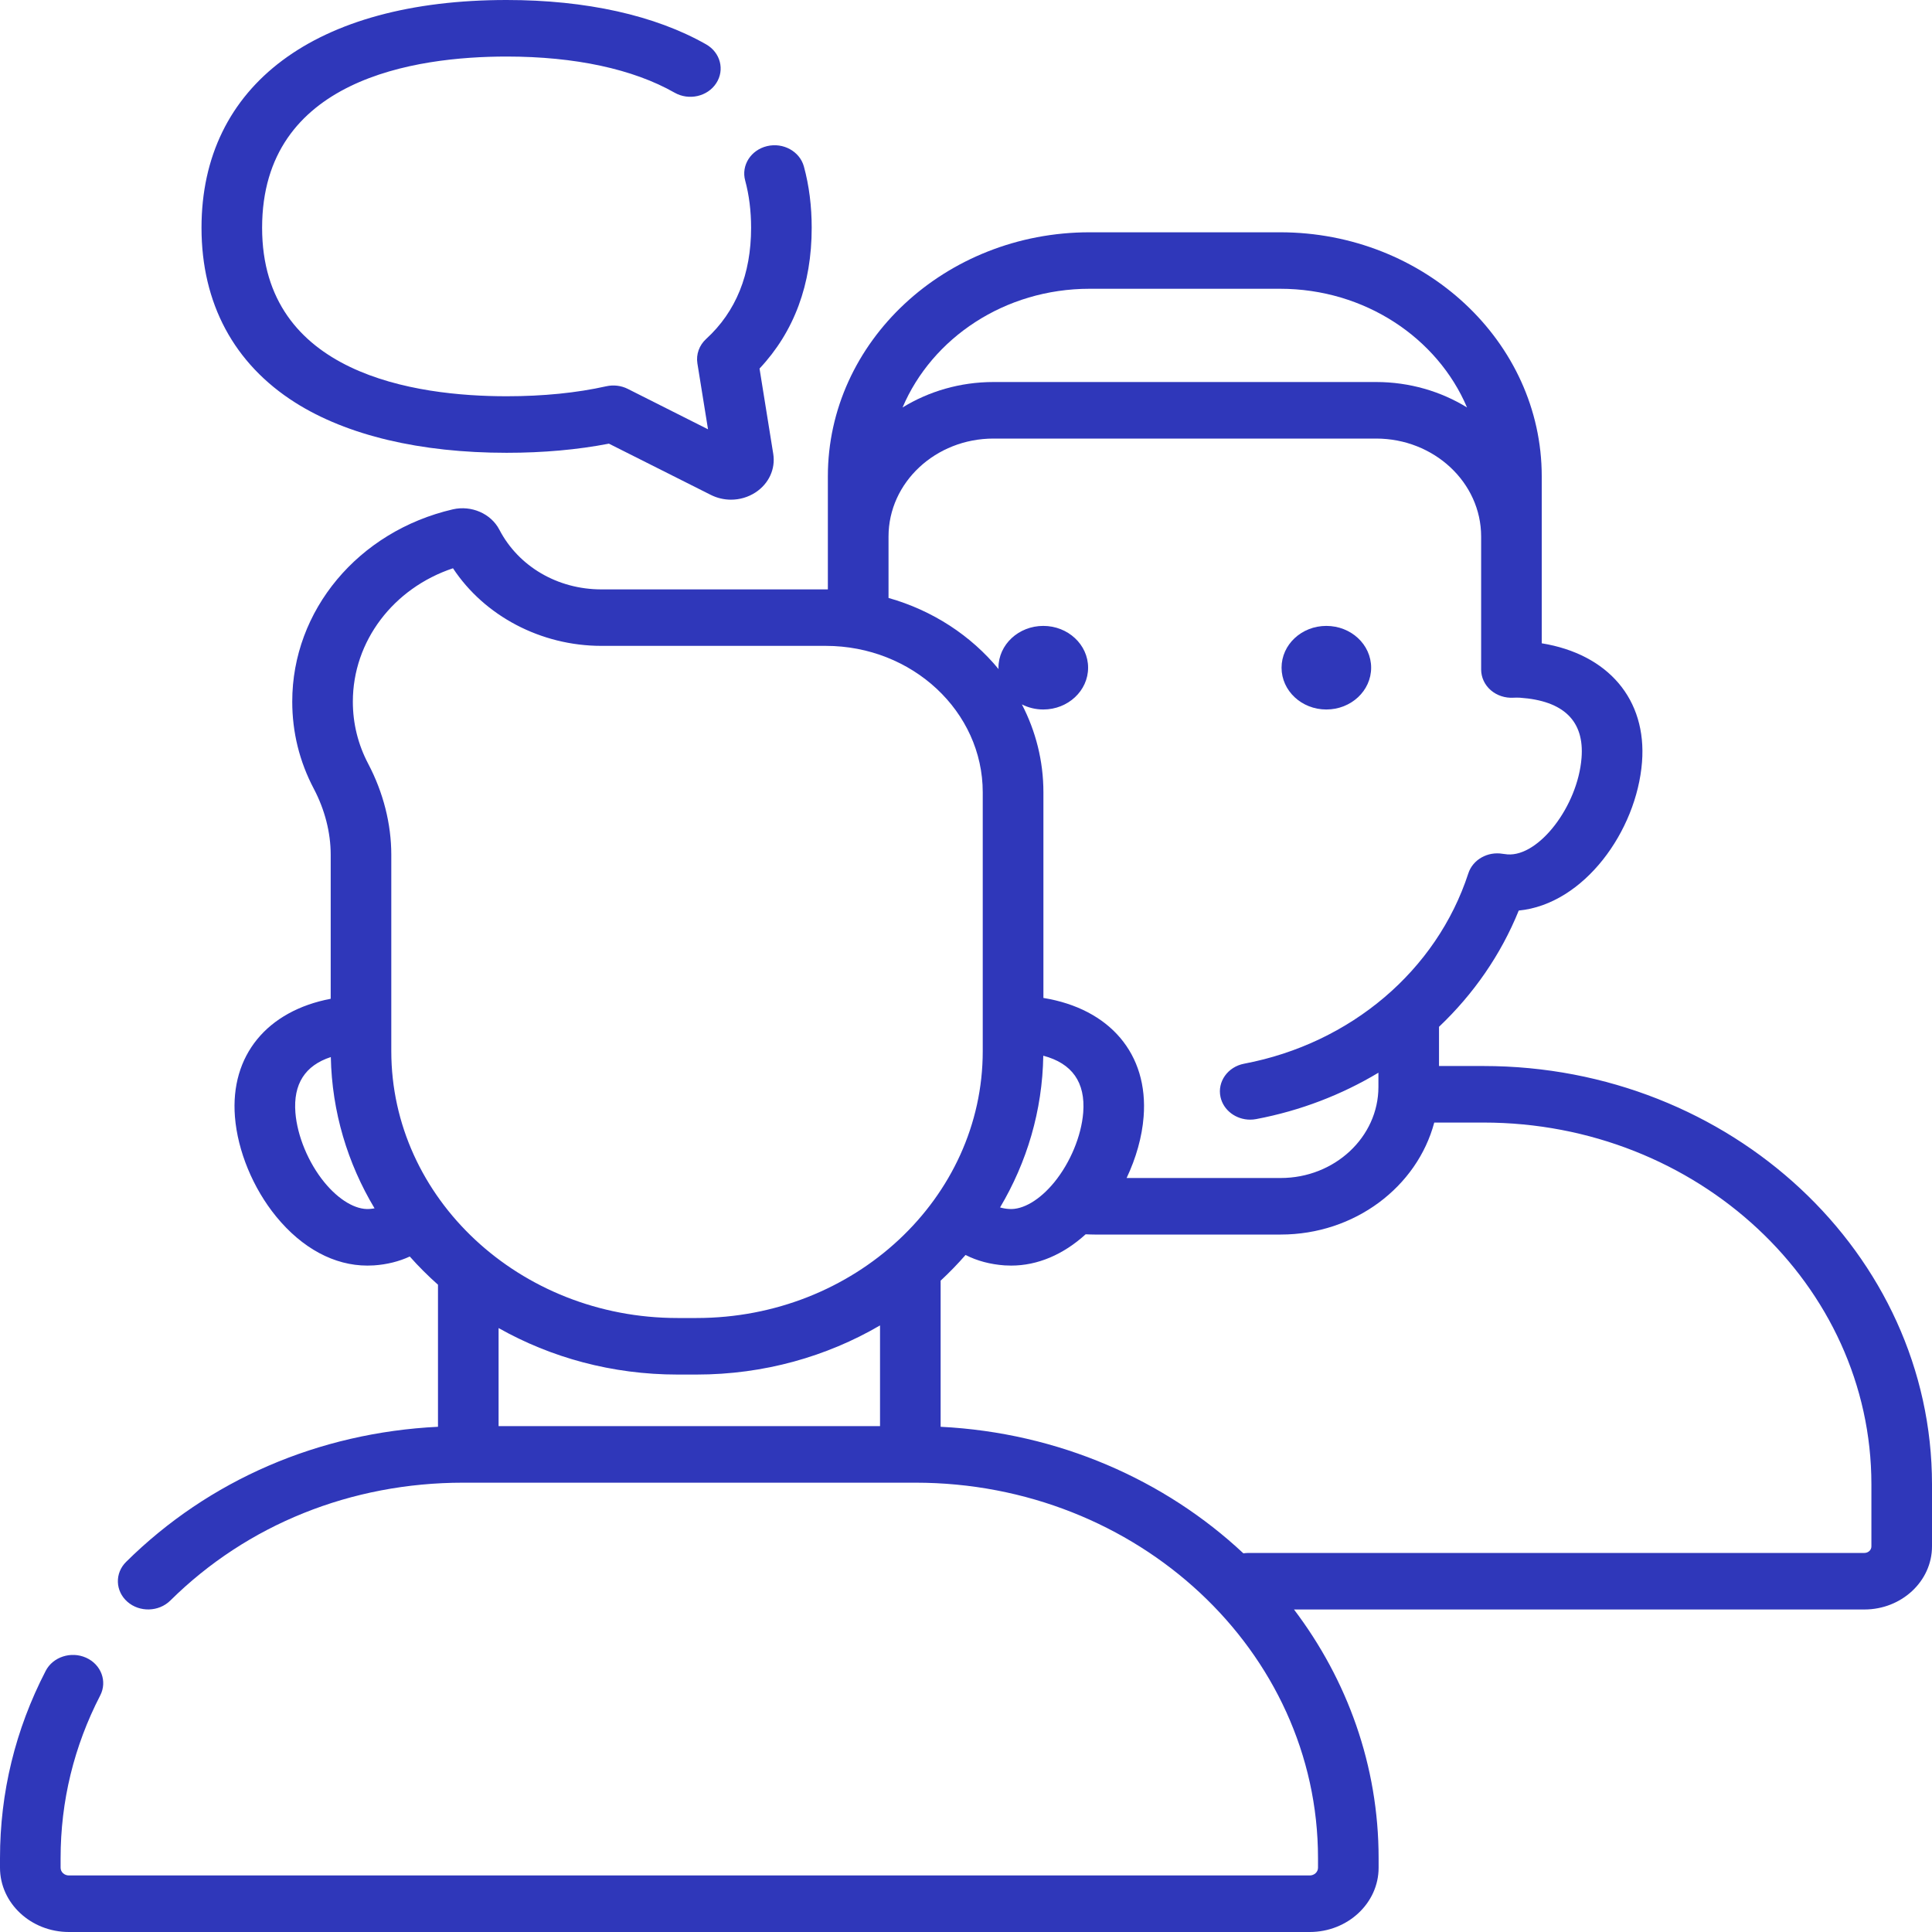<svg width="30" height="30" viewBox="0 0 30 30" fill="none" xmlns="http://www.w3.org/2000/svg">
<path d="M0.709 25.946C0.821 25.728 1.103 25.636 1.337 25.741C1.571 25.846 1.669 26.109 1.556 26.327C1.148 27.118 0.941 27.968 0.941 28.853V29.002C0.941 29.069 0.999 29.122 1.07 29.122H20.337C20.408 29.122 20.466 29.069 20.466 29.002V28.853C20.466 25.638 17.661 23.023 14.214 23.023H7.193C5.453 23.023 3.837 23.673 2.644 24.854C2.465 25.03 2.167 25.038 1.978 24.872C1.789 24.706 1.78 24.428 1.959 24.252C3.242 22.982 4.949 22.246 6.801 22.155V19.949C6.646 19.811 6.499 19.665 6.363 19.511C6.196 19.588 6.01 19.635 5.806 19.649C5.772 19.651 5.738 19.652 5.704 19.652C5.191 19.652 4.692 19.384 4.288 18.89C3.929 18.451 3.69 17.872 3.648 17.341C3.573 16.388 4.148 15.697 5.135 15.509V13.273C5.135 12.928 5.044 12.573 4.873 12.248C4.65 11.825 4.538 11.37 4.538 10.895C4.537 9.478 5.563 8.25 7.032 7.909C7.32 7.843 7.624 7.975 7.754 8.225C8.051 8.796 8.658 9.152 9.338 9.152H12.823C12.834 9.152 12.845 9.152 12.855 9.152V7.396C12.855 5.307 14.678 3.607 16.919 3.607H19.877C22.117 3.607 23.94 5.307 23.94 7.396V9.989C24.97 10.157 25.574 10.859 25.497 11.835C25.413 12.903 24.598 14.04 23.583 14.139C23.306 14.824 22.881 15.436 22.345 15.944V16.553H23.035C26.875 16.553 30 19.468 30 23.049V24.012C30 24.552 29.529 24.992 28.95 24.992H20.093C20.92 26.084 21.407 27.416 21.407 28.853V29.002C21.407 29.552 20.927 30 20.337 30H1.07C0.48 30 0 29.552 0 29.002V28.853C0 27.835 0.238 26.857 0.709 25.946ZM16.371 18.358C16.619 18.054 16.791 17.64 16.82 17.277C16.857 16.807 16.648 16.511 16.2 16.393C16.187 17.246 15.945 18.049 15.529 18.749C15.571 18.761 15.618 18.77 15.67 18.773C15.884 18.788 16.146 18.633 16.371 18.358ZM7.742 22.145H13.665V20.581C12.838 21.064 11.862 21.344 10.816 21.344H10.52C9.504 21.344 8.554 21.08 7.742 20.622V22.145ZM4.587 17.277C4.616 17.64 4.788 18.054 5.036 18.358C5.261 18.633 5.523 18.788 5.736 18.773C5.766 18.771 5.792 18.767 5.816 18.763C5.398 18.065 5.154 17.265 5.137 16.414C4.737 16.544 4.552 16.833 4.587 17.277ZM9.338 10.029C8.398 10.029 7.521 9.563 7.034 8.824C6.108 9.133 5.479 9.956 5.479 10.895C5.479 11.234 5.559 11.559 5.718 11.861C5.952 12.306 6.076 12.794 6.076 13.273V16.322C6.076 18.607 8.069 20.466 10.52 20.466H10.816C13.267 20.466 15.26 18.607 15.26 16.322V12.303C15.26 11.049 14.167 10.029 12.822 10.029H9.338ZM19.877 4.484H16.919C15.601 4.484 14.473 5.249 14.015 6.327C14.421 6.078 14.906 5.932 15.427 5.932H21.368C21.889 5.932 22.375 6.078 22.78 6.327C22.322 5.249 21.194 4.484 19.877 4.484ZM19.507 17.377C19.475 17.383 19.444 17.386 19.413 17.386C19.194 17.386 18.997 17.242 18.952 17.034C18.9 16.797 19.065 16.565 19.319 16.517C20.974 16.203 22.308 15.071 22.8 13.562C22.869 13.349 23.099 13.218 23.334 13.258C23.361 13.262 23.386 13.265 23.409 13.267C23.897 13.302 24.499 12.517 24.558 11.77C24.604 11.196 24.282 10.881 23.601 10.834C23.568 10.832 23.536 10.832 23.502 10.834C23.372 10.842 23.244 10.8 23.148 10.717C23.053 10.634 22.999 10.518 22.999 10.396V9.741V8.331C22.999 7.492 22.267 6.81 21.368 6.81H15.427C14.528 6.81 13.797 7.492 13.797 8.331V9.285C14.484 9.479 15.079 9.871 15.506 10.39C15.505 10.383 15.504 10.376 15.504 10.368C15.504 10.01 15.816 9.719 16.2 9.719C16.584 9.719 16.896 10.01 16.896 10.368C16.896 10.726 16.584 11.017 16.2 11.017C16.08 11.017 15.967 10.988 15.868 10.938C16.082 11.351 16.202 11.814 16.202 12.303V15.496C17.232 15.664 17.835 16.366 17.758 17.341C17.734 17.654 17.64 17.984 17.494 18.292H19.887C20.723 18.292 21.404 17.657 21.404 16.878V16.657C20.834 16.999 20.194 17.247 19.507 17.377ZM19.385 24.114H28.95C29.01 24.114 29.059 24.069 29.059 24.013V23.049C29.059 19.951 26.356 17.431 23.035 17.431H22.271C22.005 18.428 21.037 19.17 19.887 19.17H16.997C16.951 19.17 16.904 19.168 16.858 19.166C16.509 19.483 16.11 19.652 15.702 19.652C15.669 19.652 15.635 19.651 15.601 19.649C15.377 19.633 15.173 19.579 14.993 19.487C14.872 19.626 14.742 19.76 14.606 19.886V22.155C16.438 22.247 18.09 22.981 19.307 24.12C19.332 24.117 19.358 24.114 19.385 24.114Z" fill="#2F37BA"/>
<path d="M20.595 11.017C20.211 11.017 19.9 10.726 19.9 10.368C19.9 10.009 20.211 9.719 20.595 9.719C20.98 9.719 21.291 10.009 21.291 10.368C21.291 10.726 20.98 11.017 20.595 11.017Z" fill="#2F37BA"/>
<path d="M12.007 7.048C12.044 7.281 11.939 7.51 11.732 7.646C11.617 7.721 11.485 7.759 11.351 7.759C11.243 7.759 11.135 7.734 11.036 7.684L9.455 6.889C8.969 6.983 8.436 7.031 7.867 7.031C6.525 7.031 5.39 6.761 4.585 6.252C3.633 5.649 3.129 4.71 3.129 3.537C3.129 1.322 4.9 0 7.867 0C9.101 0 10.172 0.238 10.965 0.689C11.187 0.816 11.257 1.086 11.121 1.293C10.986 1.5 10.696 1.565 10.475 1.439C9.83 1.072 8.928 0.878 7.867 0.878C6.449 0.878 4.07 1.223 4.07 3.537C4.07 5.813 6.449 6.153 7.867 6.153C8.433 6.153 8.954 6.101 9.414 5.998C9.526 5.973 9.645 5.987 9.747 6.038L10.994 6.666L10.829 5.642C10.807 5.503 10.857 5.362 10.965 5.263C11.428 4.84 11.663 4.259 11.663 3.537C11.663 3.275 11.632 3.028 11.571 2.803C11.507 2.568 11.659 2.329 11.911 2.269C12.162 2.209 12.419 2.351 12.483 2.586C12.564 2.882 12.604 3.202 12.604 3.537C12.604 4.416 12.332 5.15 11.794 5.723L12.007 7.048Z" fill="#2F37BA"/>
</svg>

